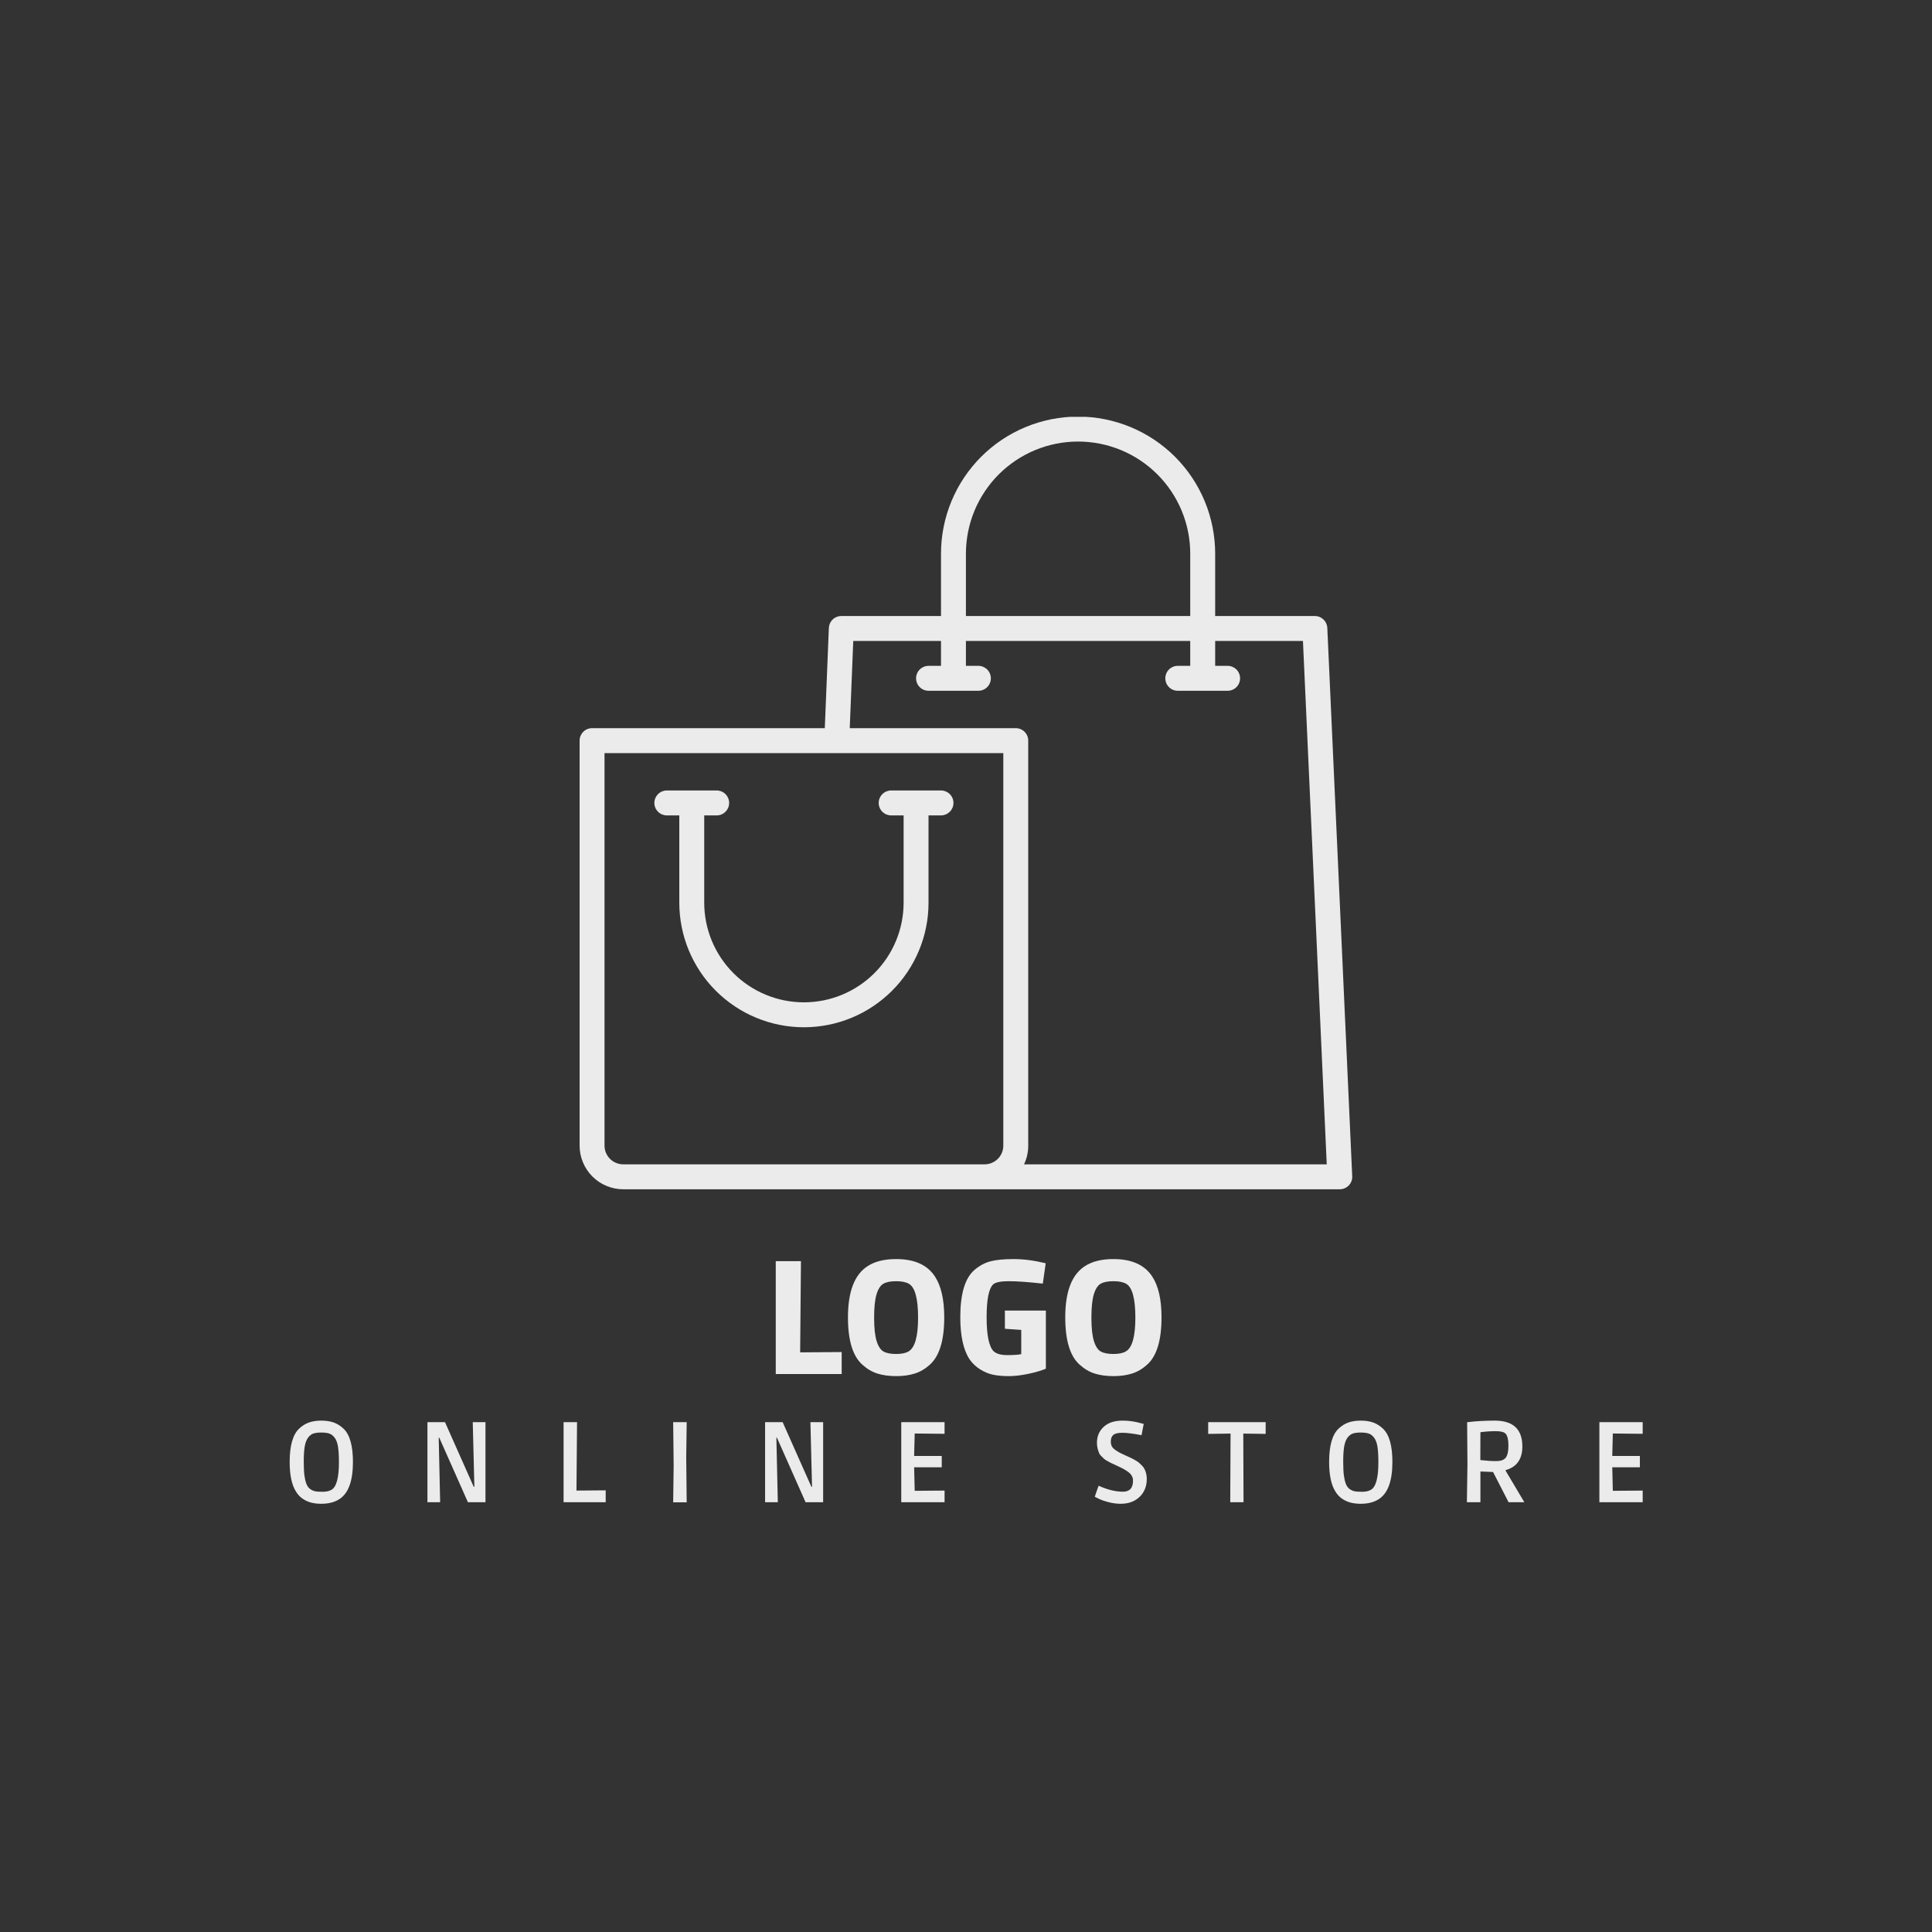 <svg xmlns="http://www.w3.org/2000/svg" xmlns:xlink="http://www.w3.org/1999/xlink" width="200" viewBox="0 0 375 375" height="200" preserveAspectRatio="xMidYMid meet" version="1.0"><rect x="0" y="0" width="375" height="375" fill="#333333" stroke="none"/><defs><g/><clipPath id="abd195de4f"><path d="M 127 153 L 186 153 L 186 200 L 127 200 Z M 127 153 " clip-rule="nonzero"/></clipPath><clipPath id="75baf18fd3"><path d="M 182.648 153.43 L 172.973 153.43 C 172.652 153.43 172.344 153.492 172.047 153.613 C 171.75 153.738 171.488 153.914 171.262 154.141 C 171.035 154.367 170.859 154.629 170.738 154.926 C 170.613 155.219 170.555 155.527 170.555 155.852 C 170.555 156.172 170.613 156.48 170.738 156.777 C 170.859 157.07 171.035 157.332 171.262 157.559 C 171.488 157.785 171.75 157.961 172.047 158.086 C 172.344 158.207 172.652 158.27 172.973 158.27 L 175.391 158.27 L 175.391 175.199 C 175.391 175.836 175.359 176.465 175.297 177.098 C 175.234 177.727 175.141 178.355 175.02 178.977 C 174.895 179.598 174.742 180.211 174.559 180.816 C 174.375 181.426 174.16 182.02 173.918 182.605 C 173.676 183.191 173.406 183.766 173.105 184.324 C 172.809 184.883 172.48 185.426 172.129 185.953 C 171.777 186.477 171.398 186.988 171 187.477 C 170.598 187.965 170.172 188.438 169.723 188.883 C 169.273 189.332 168.805 189.758 168.316 190.16 C 167.824 190.562 167.316 190.938 166.789 191.289 C 166.262 191.641 165.719 191.969 165.16 192.266 C 164.602 192.566 164.031 192.836 163.445 193.078 C 162.859 193.32 162.262 193.535 161.656 193.719 C 161.051 193.902 160.438 194.055 159.816 194.18 C 159.191 194.305 158.566 194.395 157.938 194.457 C 157.305 194.52 156.672 194.551 156.039 194.551 C 155.406 194.551 154.773 194.52 154.145 194.457 C 153.512 194.395 152.887 194.305 152.266 194.18 C 151.645 194.055 151.027 193.902 150.422 193.719 C 149.816 193.535 149.219 193.32 148.633 193.078 C 148.047 192.836 147.477 192.566 146.918 192.266 C 146.359 191.969 145.816 191.641 145.289 191.289 C 144.762 190.938 144.254 190.562 143.762 190.16 C 143.273 189.758 142.805 189.332 142.355 188.883 C 141.91 188.438 141.484 187.965 141.082 187.477 C 140.68 186.988 140.301 186.477 139.949 185.953 C 139.598 185.426 139.273 184.883 138.973 184.324 C 138.676 183.766 138.402 183.191 138.16 182.605 C 137.918 182.02 137.707 181.426 137.523 180.816 C 137.34 180.211 137.184 179.598 137.059 178.977 C 136.938 178.355 136.844 177.727 136.781 177.098 C 136.719 176.465 136.688 175.836 136.688 175.199 L 136.688 158.27 L 139.109 158.27 C 139.43 158.27 139.738 158.207 140.031 158.086 C 140.328 157.961 140.59 157.785 140.816 157.559 C 141.043 157.332 141.219 157.07 141.344 156.777 C 141.465 156.48 141.527 156.172 141.527 155.852 C 141.527 155.527 141.465 155.219 141.344 154.926 C 141.219 154.629 141.043 154.367 140.816 154.141 C 140.59 153.914 140.328 153.738 140.031 153.613 C 139.738 153.492 139.43 153.43 139.109 153.43 L 129.434 153.43 C 129.109 153.43 128.805 153.492 128.508 153.613 C 128.211 153.738 127.949 153.914 127.723 154.141 C 127.496 154.367 127.32 154.629 127.199 154.926 C 127.074 155.219 127.012 155.527 127.012 155.852 C 127.012 156.172 127.074 156.48 127.199 156.777 C 127.32 157.07 127.496 157.332 127.723 157.559 C 127.949 157.785 128.211 157.961 128.508 158.086 C 128.805 158.207 129.109 158.27 129.434 158.27 L 131.852 158.27 L 131.852 175.199 C 131.852 175.992 131.891 176.785 131.969 177.57 C 132.047 178.359 132.16 179.145 132.316 179.918 C 132.469 180.695 132.664 181.465 132.891 182.223 C 133.121 182.98 133.391 183.727 133.691 184.457 C 133.996 185.188 134.332 185.906 134.707 186.602 C 135.082 187.301 135.488 187.98 135.926 188.641 C 136.367 189.297 136.84 189.934 137.34 190.547 C 137.844 191.16 138.375 191.746 138.938 192.305 C 139.496 192.863 140.082 193.395 140.695 193.898 C 141.309 194.402 141.941 194.871 142.602 195.312 C 143.262 195.754 143.938 196.16 144.637 196.535 C 145.336 196.906 146.051 197.246 146.781 197.547 C 147.516 197.852 148.262 198.117 149.02 198.348 C 149.777 198.578 150.543 198.77 151.32 198.926 C 152.098 199.078 152.879 199.195 153.668 199.273 C 154.457 199.352 155.246 199.391 156.039 199.391 C 156.832 199.391 157.621 199.352 158.41 199.273 C 159.199 199.195 159.98 199.078 160.758 198.926 C 161.535 198.77 162.305 198.578 163.062 198.348 C 163.82 198.117 164.562 197.852 165.297 197.547 C 166.027 197.246 166.742 196.906 167.441 196.535 C 168.141 196.16 168.82 195.754 169.477 195.312 C 170.137 194.871 170.773 194.402 171.383 193.898 C 171.996 193.395 172.582 192.863 173.145 192.305 C 173.703 191.746 174.234 191.16 174.738 190.547 C 175.242 189.934 175.711 189.297 176.152 188.641 C 176.594 187.98 177 187.301 177.371 186.602 C 177.746 185.906 178.082 185.188 178.387 184.457 C 178.691 183.727 178.957 182.98 179.188 182.223 C 179.418 181.465 179.609 180.695 179.762 179.918 C 179.918 179.145 180.035 178.359 180.113 177.57 C 180.188 176.785 180.227 175.992 180.227 175.199 L 180.227 158.27 L 182.648 158.27 C 182.969 158.27 183.277 158.207 183.574 158.086 C 183.867 157.961 184.129 157.785 184.359 157.559 C 184.586 157.332 184.758 157.07 184.883 156.777 C 185.004 156.48 185.066 156.172 185.066 155.852 C 185.066 155.527 185.004 155.219 184.883 154.926 C 184.758 154.629 184.586 154.367 184.359 154.141 C 184.129 153.914 183.867 153.738 183.574 153.613 C 183.277 153.492 182.969 153.43 182.648 153.43 Z M 182.648 153.43 " clip-rule="nonzero"/></clipPath><clipPath id="0e07594a90"><path d="M 112.5 80.91 L 262.5 80.91 L 262.5 230.91 L 112.5 230.91 Z M 112.5 80.91 " clip-rule="nonzero"/></clipPath><clipPath id="af321fb1b9"><path d="M 257.629 121.875 C 257.617 121.566 257.543 121.27 257.414 120.984 C 257.285 120.703 257.109 120.453 256.887 120.238 C 256.66 120.02 256.402 119.855 256.113 119.738 C 255.824 119.625 255.523 119.566 255.215 119.566 L 235.863 119.566 L 235.863 107.473 C 235.863 106.602 235.82 105.73 235.734 104.863 C 235.648 103.996 235.52 103.137 235.352 102.281 C 235.18 101.426 234.969 100.582 234.715 99.75 C 234.465 98.914 234.172 98.094 233.836 97.289 C 233.504 96.484 233.133 95.699 232.719 94.93 C 232.309 94.16 231.863 93.414 231.379 92.691 C 230.895 91.965 230.375 91.266 229.824 90.594 C 229.27 89.918 228.684 89.273 228.07 88.656 C 227.453 88.043 226.809 87.457 226.133 86.906 C 225.461 86.352 224.762 85.832 224.035 85.348 C 223.312 84.863 222.566 84.418 221.797 84.008 C 221.027 83.598 220.242 83.223 219.438 82.891 C 218.633 82.559 217.812 82.262 216.977 82.012 C 216.145 81.758 215.301 81.547 214.445 81.375 C 213.59 81.207 212.73 81.078 211.863 80.992 C 210.996 80.906 210.125 80.863 209.254 80.863 C 208.383 80.863 207.516 80.906 206.648 80.992 C 205.781 81.078 204.918 81.207 204.062 81.375 C 203.211 81.547 202.363 81.758 201.531 82.012 C 200.695 82.262 199.879 82.559 199.074 82.891 C 198.266 83.223 197.48 83.598 196.711 84.008 C 195.945 84.418 195.195 84.863 194.473 85.348 C 193.746 85.832 193.047 86.352 192.375 86.906 C 191.703 87.457 191.055 88.043 190.441 88.656 C 189.824 89.273 189.238 89.918 188.688 90.594 C 188.133 91.266 187.617 91.965 187.133 92.691 C 186.648 93.414 186.199 94.16 185.789 94.93 C 185.379 95.699 185.008 96.484 184.672 97.289 C 184.34 98.094 184.047 98.914 183.793 99.75 C 183.539 100.582 183.328 101.426 183.16 102.281 C 182.988 103.137 182.859 103.996 182.773 104.863 C 182.691 105.73 182.648 106.602 182.648 107.473 L 182.648 119.566 L 163.297 119.566 C 162.984 119.566 162.684 119.625 162.395 119.742 C 162.105 119.859 161.848 120.023 161.621 120.242 C 161.395 120.457 161.219 120.707 161.09 120.992 C 160.965 121.277 160.895 121.578 160.879 121.891 L 160.094 141.336 L 114.918 141.336 C 114.598 141.336 114.289 141.398 113.992 141.52 C 113.695 141.645 113.434 141.816 113.207 142.047 C 112.98 142.273 112.809 142.535 112.684 142.828 C 112.562 143.125 112.5 143.434 112.5 143.754 L 112.5 222.367 C 112.5 222.926 112.555 223.477 112.664 224.02 C 112.773 224.566 112.934 225.094 113.148 225.605 C 113.359 226.121 113.621 226.609 113.93 227.07 C 114.238 227.531 114.59 227.961 114.98 228.352 C 115.375 228.746 115.805 229.098 116.266 229.406 C 116.727 229.715 117.215 229.977 117.727 230.188 C 118.242 230.402 118.77 230.562 119.316 230.672 C 119.859 230.781 120.41 230.836 120.965 230.836 L 260.051 230.836 C 260.383 230.836 260.699 230.77 261 230.641 C 261.305 230.512 261.57 230.324 261.801 230.086 C 262.027 229.848 262.199 229.574 262.316 229.266 C 262.43 228.957 262.48 228.637 262.465 228.309 Z M 187.484 107.473 C 187.484 106.758 187.52 106.047 187.59 105.34 C 187.66 104.629 187.766 103.926 187.902 103.227 C 188.043 102.527 188.215 101.836 188.422 101.152 C 188.629 100.473 188.867 99.801 189.141 99.141 C 189.414 98.484 189.719 97.84 190.055 97.211 C 190.391 96.582 190.758 95.969 191.152 95.379 C 191.551 94.785 191.973 94.215 192.426 93.66 C 192.879 93.109 193.355 92.582 193.859 92.078 C 194.367 91.574 194.895 91.098 195.445 90.645 C 195.996 90.191 196.566 89.77 197.16 89.371 C 197.754 88.977 198.363 88.609 198.992 88.273 C 199.621 87.938 200.266 87.633 200.922 87.359 C 201.582 87.086 202.254 86.848 202.934 86.641 C 203.617 86.434 204.309 86.262 205.008 86.121 C 205.707 85.98 206.41 85.879 207.121 85.809 C 207.832 85.738 208.543 85.703 209.254 85.703 C 209.969 85.703 210.68 85.738 211.387 85.809 C 212.098 85.879 212.801 85.98 213.5 86.121 C 214.199 86.262 214.891 86.434 215.574 86.641 C 216.258 86.848 216.926 87.086 217.586 87.359 C 218.246 87.633 218.887 87.938 219.516 88.273 C 220.145 88.609 220.758 88.977 221.348 89.371 C 221.941 89.77 222.516 90.191 223.066 90.645 C 223.617 91.098 224.145 91.574 224.648 92.078 C 225.152 92.582 225.629 93.109 226.082 93.66 C 226.535 94.215 226.961 94.785 227.355 95.379 C 227.75 95.969 228.117 96.582 228.453 97.211 C 228.789 97.84 229.094 98.484 229.367 99.141 C 229.641 99.801 229.879 100.473 230.086 101.152 C 230.293 101.836 230.469 102.527 230.605 103.227 C 230.746 103.926 230.852 104.629 230.918 105.34 C 230.988 106.047 231.023 106.758 231.023 107.473 L 231.023 119.566 L 187.484 119.566 Z M 194.742 222.367 C 194.742 222.852 194.648 223.312 194.465 223.758 C 194.281 224.199 194.02 224.594 193.68 224.934 C 193.336 225.273 192.945 225.535 192.5 225.719 C 192.059 225.902 191.594 225.996 191.113 225.996 L 120.965 225.996 C 120.484 225.996 120.023 225.902 119.578 225.719 C 119.133 225.535 118.742 225.273 118.402 224.934 C 118.062 224.594 117.801 224.199 117.613 223.758 C 117.43 223.312 117.34 222.852 117.336 222.367 L 117.336 146.176 L 194.742 146.176 Z M 198.762 225.996 C 199.309 224.852 199.582 223.641 199.578 222.367 L 199.578 143.754 C 199.578 143.434 199.52 143.125 199.395 142.828 C 199.273 142.535 199.098 142.273 198.871 142.047 C 198.645 141.816 198.383 141.645 198.086 141.52 C 197.789 141.398 197.48 141.336 197.16 141.336 L 164.934 141.336 L 165.617 124.406 L 182.648 124.406 L 182.648 129.242 L 180.227 129.242 C 179.906 129.242 179.598 129.305 179.301 129.426 C 179.008 129.551 178.746 129.723 178.52 129.949 C 178.293 130.176 178.117 130.438 177.992 130.734 C 177.871 131.031 177.809 131.34 177.809 131.66 C 177.809 131.98 177.871 132.289 177.992 132.586 C 178.117 132.883 178.293 133.145 178.52 133.371 C 178.746 133.598 179.008 133.773 179.301 133.895 C 179.598 134.02 179.906 134.078 180.227 134.078 L 189.902 134.078 C 190.223 134.078 190.531 134.02 190.828 133.895 C 191.125 133.773 191.387 133.598 191.613 133.371 C 191.84 133.145 192.016 132.883 192.137 132.586 C 192.262 132.289 192.324 131.98 192.324 131.66 C 192.324 131.34 192.262 131.031 192.137 130.734 C 192.016 130.438 191.84 130.176 191.613 129.949 C 191.387 129.723 191.125 129.551 190.828 129.426 C 190.531 129.305 190.223 129.242 189.902 129.242 L 187.484 129.242 L 187.484 124.406 L 231.023 124.406 L 231.023 129.242 L 228.605 129.242 C 228.285 129.242 227.977 129.305 227.68 129.426 C 227.383 129.551 227.121 129.723 226.895 129.949 C 226.668 130.176 226.492 130.438 226.371 130.734 C 226.25 131.031 226.188 131.34 226.188 131.66 C 226.188 131.98 226.25 132.289 226.371 132.586 C 226.492 132.883 226.668 133.145 226.895 133.371 C 227.121 133.598 227.383 133.773 227.68 133.895 C 227.977 134.02 228.285 134.078 228.605 134.078 L 238.281 134.078 C 238.602 134.078 238.91 134.02 239.207 133.895 C 239.504 133.773 239.766 133.598 239.992 133.371 C 240.219 133.145 240.395 132.883 240.516 132.586 C 240.637 132.289 240.699 131.98 240.699 131.66 C 240.699 131.34 240.637 131.031 240.516 130.734 C 240.395 130.438 240.219 130.176 239.992 129.949 C 239.766 129.723 239.504 129.551 239.207 129.426 C 238.91 129.305 238.602 129.242 238.281 129.242 L 235.863 129.242 L 235.863 124.406 L 252.902 124.406 L 257.52 225.996 Z M 198.762 225.996 " clip-rule="nonzero"/></clipPath></defs><g clip-path="url(#abd195de4f)"><g clip-path="url(#75baf18fd3)"><path fill="#ebebeb" d="M 127.012 153.43 L 127.012 199.391 L 185.066 199.391 L 185.066 153.43 Z M 127.012 153.43 " fill-opacity="1" fill-rule="nonzero"/></g></g><g clip-path="url(#0e07594a90)"><g clip-path="url(#af321fb1b9)"><path fill="#ebebeb" d="M 112.5 80.91 L 112.5 230.836 L 262.48 230.836 L 262.48 80.91 Z M 112.5 80.91 " fill-opacity="1" fill-rule="nonzero"/></g></g><g fill="#ebebeb" fill-opacity="1"><g transform="translate(147.981, 266.697)"><g><path d="M 2.594 0 L 2.594 -21.906 L 7.484 -21.906 L 7.328 -4.203 L 15.391 -4.266 L 15.391 0 Z M 2.594 0 "/></g></g></g><g fill="#ebebeb" fill-opacity="1"><g transform="translate(163.026, 266.697)"><g><path d="M 14.531 -0.094 C 13.488 0.238 12.281 0.406 10.906 0.406 C 9.531 0.406 8.316 0.238 7.266 -0.094 C 6.223 -0.426 5.254 -1 4.359 -1.812 C 2.492 -3.469 1.562 -6.531 1.562 -11 C 1.562 -16.02 2.848 -19.344 5.422 -20.969 C 6.816 -21.863 8.645 -22.312 10.906 -22.312 C 14.457 -22.312 16.969 -21.188 18.438 -18.938 C 19.645 -17.113 20.25 -14.469 20.25 -11 C 20.25 -6.531 19.316 -3.469 17.453 -1.812 C 16.555 -1 15.582 -0.426 14.531 -0.094 Z M 8.422 -17.516 C 7.859 -17.18 7.422 -16.5 7.109 -15.469 C 6.797 -14.438 6.641 -12.926 6.641 -10.938 C 6.641 -8.957 6.801 -7.445 7.125 -6.406 C 7.445 -5.375 7.891 -4.695 8.453 -4.375 C 9.023 -4.051 9.844 -3.891 10.906 -3.891 C 11.969 -3.891 12.773 -4.055 13.328 -4.391 C 14.555 -5.098 15.172 -7.281 15.172 -10.938 C 15.172 -14.633 14.578 -16.828 13.391 -17.516 C 12.816 -17.848 11.988 -18.016 10.906 -18.016 C 9.82 -18.016 8.992 -17.848 8.422 -17.516 Z M 8.422 -17.516 "/></g></g></g><g fill="#ebebeb" fill-opacity="1"><g transform="translate(184.83, 266.697)"><g><path d="M 7.969 -17.422 C 7.102 -16.629 6.672 -14.492 6.672 -11.016 C 6.672 -7.535 7.125 -5.336 8.031 -4.422 C 8.57 -3.922 9.457 -3.672 10.688 -3.672 C 11.914 -3.672 12.816 -3.734 13.391 -3.859 L 13.391 -8.562 L 10.219 -8.781 L 10.219 -12.312 L 18.172 -12.312 L 18.172 -1.031 C 17.273 -0.656 16.133 -0.32 14.75 -0.031 C 13.375 0.258 12.113 0.406 10.969 0.406 C 9.82 0.406 8.816 0.316 7.953 0.141 C 7.098 -0.035 6.258 -0.379 5.438 -0.891 C 4.613 -1.398 3.922 -2.055 3.359 -2.859 C 2.16 -4.691 1.562 -7.414 1.562 -11.031 C 1.562 -15.562 2.473 -18.613 4.297 -20.188 C 5.234 -21 6.254 -21.555 7.359 -21.859 C 8.473 -22.16 9.992 -22.312 11.922 -22.312 C 13.859 -22.312 15.93 -22.039 18.141 -21.5 L 17.578 -17.547 C 14.766 -17.859 12.57 -18.016 11 -18.016 C 9.438 -18.016 8.426 -17.816 7.969 -17.422 Z M 7.969 -17.422 "/></g></g></g><g fill="#ebebeb" fill-opacity="1"><g transform="translate(205.201, 266.697)"><g><path d="M 14.531 -0.094 C 13.488 0.238 12.281 0.406 10.906 0.406 C 9.531 0.406 8.316 0.238 7.266 -0.094 C 6.223 -0.426 5.254 -1 4.359 -1.812 C 2.492 -3.469 1.562 -6.531 1.562 -11 C 1.562 -16.02 2.848 -19.344 5.422 -20.969 C 6.816 -21.863 8.645 -22.312 10.906 -22.312 C 14.457 -22.312 16.969 -21.188 18.438 -18.938 C 19.645 -17.113 20.25 -14.469 20.25 -11 C 20.25 -6.531 19.316 -3.469 17.453 -1.812 C 16.555 -1 15.582 -0.426 14.531 -0.094 Z M 8.422 -17.516 C 7.859 -17.18 7.422 -16.5 7.109 -15.469 C 6.797 -14.438 6.641 -12.926 6.641 -10.938 C 6.641 -8.957 6.801 -7.445 7.125 -6.406 C 7.445 -5.375 7.891 -4.695 8.453 -4.375 C 9.023 -4.051 9.844 -3.891 10.906 -3.891 C 11.969 -3.891 12.773 -4.055 13.328 -4.391 C 14.555 -5.098 15.172 -7.281 15.172 -10.938 C 15.172 -14.633 14.578 -16.828 13.391 -17.516 C 12.816 -17.848 11.988 -18.016 10.906 -18.016 C 9.82 -18.016 8.992 -17.848 8.422 -17.516 Z M 8.422 -17.516 "/></g></g></g><g fill="#ebebeb" fill-opacity="1"><g transform="translate(54.803, 291.585)"><g><path d="M 7.562 0.297 C 6.852 0.297 6.207 0.223 5.625 0.078 C 5.051 -0.066 4.492 -0.316 3.953 -0.672 C 3.422 -1.035 2.977 -1.516 2.625 -2.109 C 1.82 -3.398 1.422 -5.301 1.422 -7.812 C 1.422 -10.969 2.031 -13.125 3.25 -14.281 C 3.844 -14.844 4.484 -15.242 5.172 -15.484 C 5.859 -15.723 6.656 -15.844 7.562 -15.844 C 8.469 -15.844 9.266 -15.723 9.953 -15.484 C 10.641 -15.242 11.281 -14.844 11.875 -14.281 C 13.094 -13.125 13.703 -10.969 13.703 -7.812 C 13.703 -4.207 12.859 -1.828 11.172 -0.672 C 10.223 -0.023 9.02 0.297 7.562 0.297 Z M 5.359 -2.594 C 5.66 -2.375 5.977 -2.223 6.312 -2.141 C 6.645 -2.066 7.148 -2.031 7.828 -2.031 C 8.516 -2.031 9.078 -2.156 9.516 -2.406 C 10.492 -2.945 10.984 -4.727 10.984 -7.75 C 10.984 -8.988 10.926 -9.984 10.812 -10.734 C 10.695 -11.492 10.484 -12.082 10.172 -12.5 C 9.867 -12.914 9.52 -13.191 9.125 -13.328 C 8.738 -13.461 8.219 -13.531 7.562 -13.531 C 6.914 -13.531 6.395 -13.461 6 -13.328 C 5.613 -13.191 5.27 -12.914 4.969 -12.5 C 4.664 -12.082 4.453 -11.492 4.328 -10.734 C 4.211 -9.984 4.156 -9.047 4.156 -7.922 C 4.156 -6.805 4.195 -5.906 4.281 -5.219 C 4.375 -4.539 4.504 -3.988 4.672 -3.562 C 4.836 -3.145 5.066 -2.82 5.359 -2.594 Z M 5.359 -2.594 "/></g></g></g><g fill="#ebebeb" fill-opacity="1"><g transform="translate(80.809, 291.585)"><g><path d="M 2.156 0 L 2.156 -15.547 L 5.562 -15.547 L 11.141 -3 L 11.266 -3 L 10.953 -15.547 L 13.422 -15.547 L 13.422 0 L 10.016 0 L 4.453 -12.531 L 4.344 -12.531 L 4.625 0 Z M 2.156 0 "/></g></g></g><g fill="#ebebeb" fill-opacity="1"><g transform="translate(107.237, 291.585)"><g><path d="M 2.156 0 L 2.156 -15.547 L 4.766 -15.547 L 4.656 -2.266 L 10.328 -2.312 L 10.328 0 Z M 2.156 0 "/></g></g></g><g fill="#ebebeb" fill-opacity="1"><g transform="translate(128.506, 291.585)"><g><path d="M 2.156 0.016 L 2.25 -7.141 L 2.156 -15.547 L 4.781 -15.547 L 4.688 -8.656 L 4.781 0.016 Z M 2.156 0.016 "/></g></g></g><g fill="#ebebeb" fill-opacity="1"><g transform="translate(146.349, 291.585)"><g><path d="M 2.156 0 L 2.156 -15.547 L 5.562 -15.547 L 11.141 -3 L 11.266 -3 L 10.953 -15.547 L 13.422 -15.547 L 13.422 0 L 10.016 0 L 4.453 -12.531 L 4.344 -12.531 L 4.625 0 Z M 2.156 0 "/></g></g></g><g fill="#ebebeb" fill-opacity="1"><g transform="translate(172.777, 291.585)"><g><path d="M 2.156 0 L 2.156 -15.547 L 10.562 -15.547 L 10.562 -13.281 L 4.766 -13.344 L 4.656 -8.984 L 10.016 -8.984 L 10.016 -6.781 L 4.656 -6.781 L 4.766 -2.219 L 10.562 -2.266 L 10.562 0 Z M 2.156 0 "/></g></g></g><g fill="#ebebeb" fill-opacity="1"><g transform="translate(195.558, 291.585)"><g/></g></g><g fill="#ebebeb" fill-opacity="1"><g transform="translate(211.666, 291.585)"><g><path d="M 6.297 -2.047 C 7.598 -2.047 8.25 -2.758 8.25 -4.188 C 8.25 -4.789 8.004 -5.301 7.516 -5.719 C 7.023 -6.133 6.348 -6.535 5.484 -6.922 C 4.617 -7.316 4.125 -7.547 4 -7.609 C 3.875 -7.68 3.645 -7.805 3.312 -7.984 C 2.988 -8.16 2.766 -8.305 2.641 -8.422 C 2.516 -8.547 2.332 -8.723 2.094 -8.953 C 1.863 -9.18 1.707 -9.414 1.625 -9.656 C 1.375 -10.289 1.25 -10.914 1.25 -11.531 C 1.25 -12.789 1.68 -13.82 2.547 -14.625 C 3.41 -15.438 4.645 -15.844 6.25 -15.844 C 7.426 -15.844 8.582 -15.68 9.719 -15.359 L 10.328 -15.203 L 9.906 -13.016 C 8.281 -13.328 7.039 -13.484 6.188 -13.484 C 5.344 -13.484 4.754 -13.344 4.422 -13.062 C 4.098 -12.789 3.938 -12.352 3.938 -11.75 C 3.938 -11.156 4.141 -10.691 4.547 -10.359 C 4.953 -10.023 5.426 -9.727 5.969 -9.469 C 6.508 -9.207 6.945 -9.004 7.281 -8.859 C 7.613 -8.711 7.863 -8.598 8.031 -8.516 C 8.207 -8.43 8.441 -8.301 8.734 -8.125 C 9.035 -7.957 9.266 -7.801 9.422 -7.656 C 9.586 -7.52 9.781 -7.336 10 -7.109 C 10.227 -6.879 10.395 -6.645 10.5 -6.406 C 10.781 -5.832 10.922 -5.207 10.922 -4.531 C 10.922 -3.094 10.453 -1.926 9.516 -1.031 C 8.586 -0.145 7.367 0.297 5.859 0.297 C 5.078 0.297 4.27 0.188 3.438 -0.031 C 2.602 -0.258 1.961 -0.488 1.516 -0.719 L 0.828 -1.062 C 0.961 -1.469 1.07 -1.789 1.156 -2.031 C 1.25 -2.281 1.32 -2.488 1.375 -2.656 C 1.438 -2.832 1.504 -3.016 1.578 -3.203 C 3.285 -2.43 4.859 -2.047 6.297 -2.047 Z M 6.297 -2.047 "/></g></g></g><g fill="#ebebeb" fill-opacity="1"><g transform="translate(234.602, 291.585)"><g><path d="M -0.094 -15.547 L 11.062 -15.547 L 11.062 -13.266 L 6.719 -13.328 L 6.766 0 L 4.188 0 L 4.25 -13.328 L -0.094 -13.266 Z M -0.094 -15.547 "/></g></g></g><g fill="#ebebeb" fill-opacity="1"><g transform="translate(256.56, 291.585)"><g><path d="M 7.562 0.297 C 6.852 0.297 6.207 0.223 5.625 0.078 C 5.051 -0.066 4.492 -0.316 3.953 -0.672 C 3.422 -1.035 2.977 -1.516 2.625 -2.109 C 1.82 -3.398 1.422 -5.301 1.422 -7.812 C 1.422 -10.969 2.031 -13.125 3.25 -14.281 C 3.844 -14.844 4.484 -15.242 5.172 -15.484 C 5.859 -15.723 6.656 -15.844 7.562 -15.844 C 8.469 -15.844 9.266 -15.723 9.953 -15.484 C 10.641 -15.242 11.281 -14.844 11.875 -14.281 C 13.094 -13.125 13.703 -10.969 13.703 -7.812 C 13.703 -4.207 12.859 -1.828 11.172 -0.672 C 10.223 -0.023 9.02 0.297 7.562 0.297 Z M 5.359 -2.594 C 5.66 -2.375 5.977 -2.223 6.312 -2.141 C 6.645 -2.066 7.148 -2.031 7.828 -2.031 C 8.516 -2.031 9.078 -2.156 9.516 -2.406 C 10.492 -2.945 10.984 -4.727 10.984 -7.75 C 10.984 -8.988 10.926 -9.984 10.812 -10.734 C 10.695 -11.492 10.484 -12.082 10.172 -12.5 C 9.867 -12.914 9.52 -13.191 9.125 -13.328 C 8.738 -13.461 8.219 -13.531 7.562 -13.531 C 6.914 -13.531 6.395 -13.461 6 -13.328 C 5.613 -13.191 5.27 -12.914 4.969 -12.5 C 4.664 -12.082 4.453 -11.492 4.328 -10.734 C 4.211 -9.984 4.156 -9.047 4.156 -7.922 C 4.156 -6.805 4.195 -5.906 4.281 -5.219 C 4.375 -4.539 4.504 -3.988 4.672 -3.562 C 4.836 -3.145 5.066 -2.82 5.359 -2.594 Z M 5.359 -2.594 "/></g></g></g><g fill="#ebebeb" fill-opacity="1"><g transform="translate(282.566, 291.585)"><g><path d="M 7.562 -15.844 C 11.133 -15.844 12.922 -14.172 12.922 -10.828 C 12.922 -8.367 11.836 -6.836 9.672 -6.234 L 9.672 -6.125 L 13.312 0 L 10.25 0 L 7.234 -5.875 L 4.781 -5.969 L 4.781 0 L 2.156 0 L 2.266 -7.297 L 2.203 -15.531 C 3.859 -15.738 5.645 -15.844 7.562 -15.844 Z M 4.766 -8.188 C 5.93 -8.051 6.957 -7.984 7.844 -7.984 C 8.727 -7.984 9.344 -8.203 9.688 -8.641 C 10.039 -9.078 10.219 -9.863 10.219 -11 C 10.219 -12.133 10.035 -12.906 9.672 -13.312 C 9.367 -13.633 8.727 -13.797 7.75 -13.797 C 6.781 -13.797 5.789 -13.727 4.781 -13.594 Z M 4.766 -8.188 "/></g></g></g><g fill="#ebebeb" fill-opacity="1"><g transform="translate(308.283, 291.585)"><g><path d="M 2.156 0 L 2.156 -15.547 L 10.562 -15.547 L 10.562 -13.281 L 4.766 -13.344 L 4.656 -8.984 L 10.016 -8.984 L 10.016 -6.781 L 4.656 -6.781 L 4.766 -2.219 L 10.562 -2.266 L 10.562 0 Z M 2.156 0 "/></g></g></g></svg>